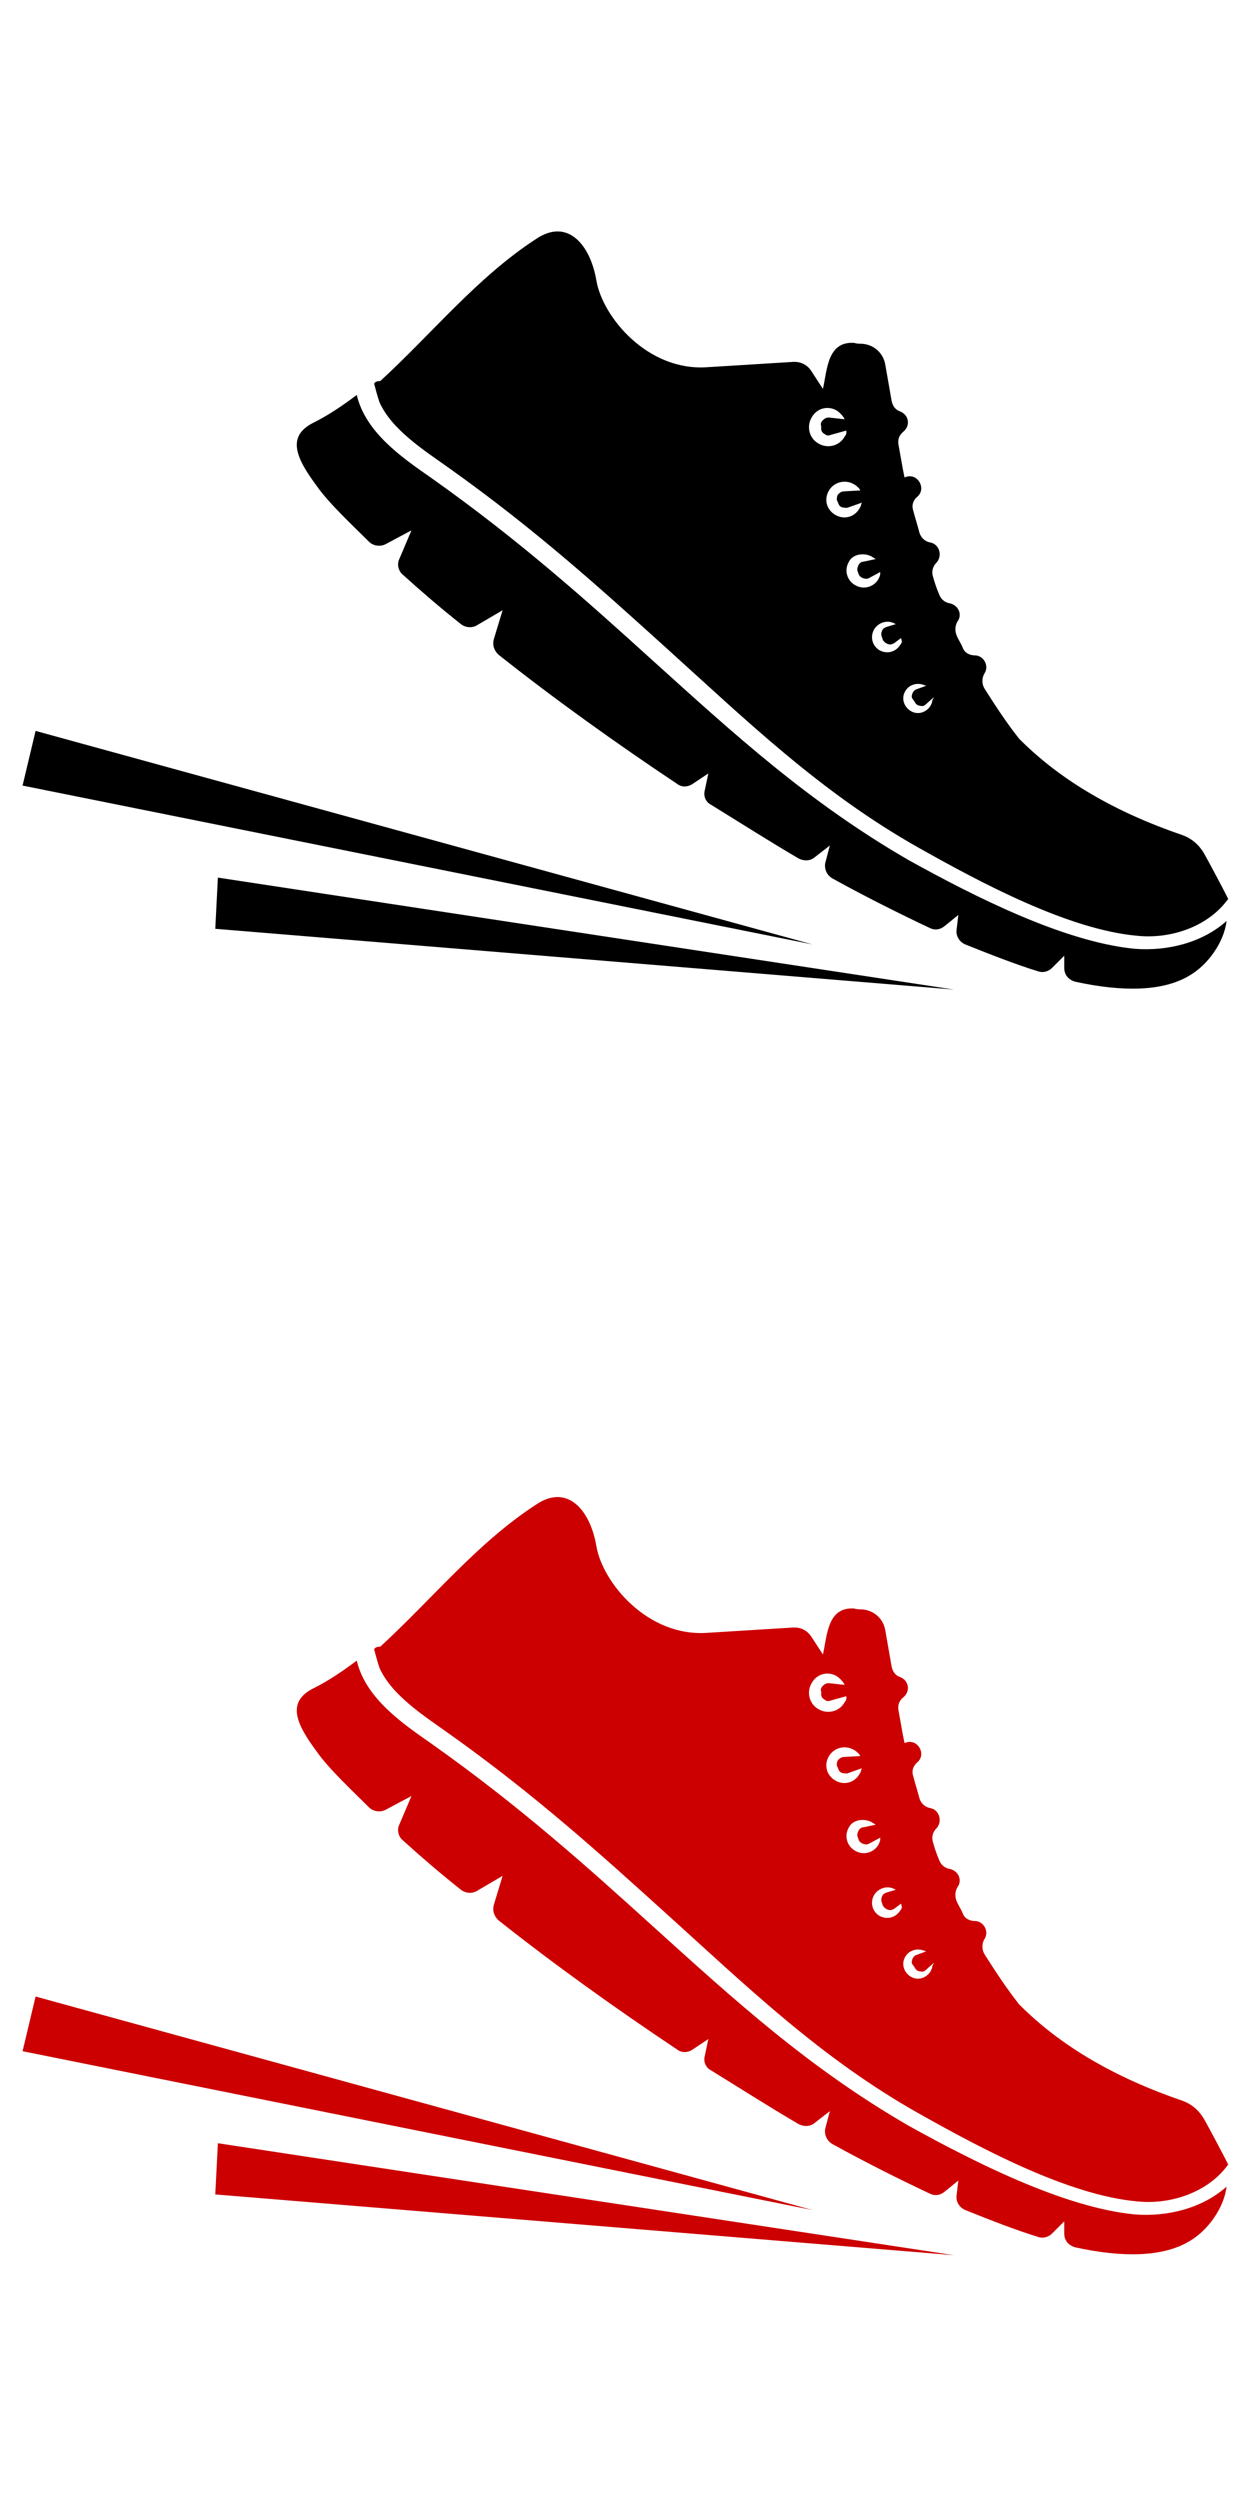 <?xml version="1.0" encoding="utf-8"?>
<!-- Generator: Adobe Illustrator 19.1.0, SVG Export Plug-In . SVG Version: 6.00 Build 0)  -->
<svg version="1.1" id="Layer_1" xmlns="http://www.w3.org/2000/svg" xmlns:xlink="http://www.w3.org/1999/xlink" x="0px" y="0px"
	 viewBox="-233 253 144 288" style="enable-background:new -233 253 144 288;" xml:space="preserve">
<style type="text/css">
	.st0{fill:#CC0000;}
</style>
<g>
	<path d="M-189.9,297.2c0.1,0.4,0.4,1.5,0.6,2.1c1.4,3.2,5.2,5.6,8,7.6c10,7.1,17.7,14.1,25,20.7c9.2,8.3,17.8,16.7,29.2,23.1
		c7.1,4,17.2,9.4,25.1,10.1c3.8,0.4,8-1,10.3-4c0.1-0.1,0.1-0.2,0.2-0.2c-0.1-0.3-2.4-4.6-2.8-5.3c-0.6-1-1.4-1.7-2.5-2.1
		c-7.6-2.6-13.9-6.2-18.7-11l-0.1-0.1c-1.5-1.9-2.8-3.9-4-5.8c-0.3-0.5-0.3-1.2,0-1.7c0.6-0.9-0.1-2.1-1.1-2.1
		c-0.6,0-1.2-0.3-1.4-0.9c-0.2-0.5-0.5-0.9-0.7-1.4s-0.2-1.1,0.1-1.6c0.6-0.8,0.1-1.9-0.9-2.1c-0.6-0.1-1-0.5-1.2-1
		c-0.3-0.7-0.5-1.3-0.7-2c-0.2-0.6-0.1-1.2,0.4-1.7c0.7-0.8,0.3-2.1-0.7-2.3c-0.6-0.1-1.1-0.5-1.3-1.2c-0.2-0.8-0.5-1.7-0.7-2.5
		c-0.2-0.6,0-1.2,0.5-1.6c1-0.9,0.1-2.6-1.2-2.3l-0.3,0.1l-0.2-1l-0.5-2.8c-0.1-0.6,0.1-1.1,0.6-1.5c0.8-0.7,0.6-1.9-0.4-2.3
		c-0.6-0.2-0.9-0.7-1-1.3l-0.7-4c-0.2-1.4-1.3-2.4-2.7-2.5c-0.3,0-0.6,0-0.9-0.1c-3.1-0.2-3.1,3.1-3.6,5.3l-1.3-2
		c-0.5-0.8-1.3-1.2-2.3-1.1l-9.7,0.6c-6.9,0.5-12.1-5.8-12.8-10c-0.7-4.1-3.3-7.2-6.9-4.8c-6.8,4.4-12,10.9-18,16.4
		C-189.6,296.9-189.8,297-189.9,297.2L-189.9,297.2z M-191.9,298.5c-1.6,1.2-3.2,2.3-5,3.2c-3.2,1.6-1.9,4.2,0.4,7.3
		c1.4,2,4.2,4.6,6,6.4c0.5,0.5,1.3,0.6,1.9,0.3l3-1.6l-1.4,3.3c-0.3,0.6-0.1,1.4,0.4,1.8c2.1,1.9,4.3,3.8,6.7,5.7
		c0.5,0.4,1.3,0.5,1.9,0.1l2.9-1.7l-1,3.3c-0.2,0.7,0,1.3,0.5,1.8c6.3,5,13.4,10.1,20.6,14.9c0.5,0.4,1.2,0.4,1.8,0l1.8-1.2
		l-0.4,1.9c-0.2,0.7,0.1,1.4,0.7,1.7c3.4,2.1,6.7,4.2,10.1,6.2c0.6,0.3,1.3,0.3,1.8-0.1l1.8-1.4l-0.5,1.9c-0.2,0.7,0.1,1.5,0.8,1.9
		c3.8,2.1,7.6,4,11.2,5.7c0.6,0.3,1.2,0.2,1.7-0.2l1.6-1.3l-0.2,1.7c-0.1,0.7,0.3,1.4,1,1.7c3,1.2,5.8,2.3,8.4,3.1
		c0.6,0.2,1.2,0,1.6-0.4l1.4-1.4v1.4c0,0.8,0.5,1.4,1.3,1.6c5.5,1.2,10.1,1.1,13.1-0.7c2.1-1.2,4-3.8,4.3-6.3
		c-2.8,2.5-6.8,3.5-10.6,3.2c-8.2-0.8-18.6-6.1-26-10.2c-11.6-6.7-20.2-14.6-29.5-23c-7.5-6.8-15.4-13.9-25.6-21.1
		C-186.7,305.7-190.9,302.8-191.9,298.5L-191.9,298.5z M-136.6,300.3c0.3,0.2,0.6,0.5,0.8,0.8l0.1,0.2l-1.8-0.2
		c-0.3,0-0.5,0.1-0.7,0.3c-0.2,0.2-0.3,0.4-0.2,0.7v0.3c0,0.3,0.2,0.5,0.4,0.6c0.2,0.2,0.5,0.2,0.7,0.1l1.8-0.5v0.3
		c0,0.1-0.1,0.3-0.2,0.4c-0.6,1.1-2,1.4-3,0.8c-1.1-0.6-1.4-2-0.8-3C-138.9,300-137.6,299.7-136.6,300.3L-136.6,300.3z
		 M-134.6,308.8c0.2,0.1,0.4,0.3,0.6,0.5l0.1,0.2l-1.8,0.1c-0.3,0-0.5,0.1-0.7,0.3c-0.2,0.2-0.2,0.5-0.2,0.7l0.1,0.2
		c0.1,0.3,0.2,0.5,0.4,0.6c0.2,0.1,0.5,0.1,0.7,0.1l1.7-0.6l-0.1,0.2c0,0.2-0.1,0.3-0.2,0.5c-0.6,1-1.8,1.3-2.8,0.7
		s-1.3-1.8-0.7-2.8C-136.9,308.5-135.6,308.2-134.6,308.8L-134.6,308.8z M-132.6,317.1c0.1,0.1,0.2,0.1,0.3,0.2l0.2,0.1l-1.4,0.3
		c-0.3,0-0.5,0.2-0.6,0.4c-0.1,0.2-0.2,0.5-0.1,0.7l0.1,0.3c0.1,0.3,0.3,0.4,0.5,0.5c0.3,0.1,0.5,0.1,0.7,0l1.3-0.7v0.2
		c0,0.2-0.1,0.4-0.2,0.6c-0.5,0.9-1.7,1.3-2.7,0.7c-0.9-0.5-1.3-1.7-0.7-2.7C-134.8,316.9-133.6,316.6-132.6,317.1L-132.6,317.1z
		 M-129.1,326.9c0,0.1-0.1,0.3-0.2,0.4c-0.5,0.8-1.5,1.1-2.4,0.6c-0.8-0.5-1.1-1.5-0.6-2.4c0.5-0.8,1.5-1.1,2.3-0.7l0.2,0.1l-1,0.3
		c-0.3,0.1-0.5,0.2-0.6,0.5c-0.1,0.2-0.1,0.5,0,0.7l0.1,0.3c0.1,0.2,0.3,0.4,0.6,0.5s0.5,0,0.7-0.1l0.8-0.6L-129.1,326.9
		L-129.1,326.9z M-125.6,333.7c0,0.2-0.1,0.4-0.2,0.6c-0.5,0.8-1.5,1.1-2.3,0.6s-1.1-1.5-0.6-2.3c0.4-0.7,1.3-1,2.1-0.7l0.3,0.1
		l-1.1,0.4c-0.3,0.1-0.4,0.3-0.5,0.5c-0.1,0.3-0.1,0.5,0.1,0.7l0.2,0.3c0.1,0.2,0.3,0.4,0.6,0.4c0.3,0.1,0.5,0,0.7-0.2l0.9-0.8
		L-125.6,333.7L-125.6,333.7z"/>
	<polygon points="-139.4,361.8 -228.9,337.2 -230.4,343.5 	"/>
	<polygon points="-123.1,367 -207.9,354.1 -208.2,360 	"/>
</g>
<g>
	<path class="st0" d="M-189.9,443c0.1,0.4,0.4,1.5,0.6,2.1c1.4,3.2,5.2,5.6,8,7.6c10,7.1,17.7,14.1,25,20.7
		c9.2,8.3,17.8,16.7,29.2,23.1c7.1,4,17.2,9.4,25.1,10.1c3.8,0.4,8-1,10.3-4c0.1-0.1,0.1-0.2,0.2-0.2c-0.1-0.3-2.4-4.6-2.8-5.3
		c-0.6-1-1.4-1.7-2.5-2.1c-7.6-2.6-13.9-6.2-18.7-11l-0.1-0.1c-1.5-1.9-2.8-3.9-4-5.8c-0.3-0.5-0.3-1.2,0-1.7
		c0.6-0.9-0.1-2.1-1.1-2.1c-0.6,0-1.2-0.3-1.4-0.9c-0.2-0.5-0.5-0.9-0.7-1.4s-0.2-1.1,0.1-1.6c0.6-0.8,0.1-1.9-0.9-2.1
		c-0.6-0.1-1-0.5-1.2-1c-0.3-0.7-0.5-1.3-0.7-2c-0.2-0.6-0.1-1.2,0.4-1.7c0.7-0.8,0.3-2.1-0.7-2.3c-0.6-0.1-1.1-0.5-1.3-1.2
		c-0.2-0.8-0.5-1.7-0.7-2.5c-0.2-0.6,0-1.2,0.5-1.6c1-0.9,0.1-2.6-1.2-2.3l-0.3,0.1l-0.2-1l-0.5-2.8c-0.1-0.6,0.1-1.1,0.6-1.5
		c0.8-0.7,0.6-1.9-0.4-2.3c-0.6-0.2-0.9-0.7-1-1.3l-0.7-4c-0.2-1.4-1.3-2.4-2.7-2.5c-0.3,0-0.6,0-0.9-0.1c-3.1-0.2-3.1,3.1-3.6,5.3
		l-1.3-2c-0.5-0.8-1.3-1.2-2.3-1.1l-9.7,0.6c-6.9,0.5-12.1-5.8-12.8-10c-0.7-4.1-3.3-7.2-6.9-4.8c-6.8,4.4-12,10.9-18,16.4
		C-189.6,442.7-189.8,442.8-189.9,443L-189.9,443z M-191.9,444.3c-1.6,1.2-3.2,2.3-5,3.2c-3.2,1.6-1.9,4.2,0.4,7.3
		c1.4,2,4.2,4.6,6,6.4c0.5,0.5,1.3,0.6,1.9,0.3l3-1.6l-1.4,3.3c-0.3,0.6-0.1,1.4,0.4,1.8c2.1,1.9,4.3,3.8,6.7,5.7
		c0.5,0.4,1.3,0.5,1.9,0.1l2.9-1.7l-1,3.3c-0.2,0.7,0,1.3,0.5,1.8c6.3,5,13.4,10.1,20.6,14.9c0.5,0.4,1.2,0.4,1.8,0l1.8-1.2
		l-0.4,1.9c-0.2,0.7,0.1,1.4,0.7,1.7c3.4,2.1,6.7,4.2,10.1,6.2c0.6,0.3,1.3,0.3,1.8-0.1l1.8-1.4l-0.5,1.9c-0.2,0.7,0.1,1.5,0.8,1.9
		c3.8,2.1,7.6,4,11.2,5.7c0.6,0.3,1.2,0.2,1.7-0.2l1.6-1.3l-0.2,1.7c-0.1,0.7,0.3,1.4,1,1.7c3,1.2,5.8,2.3,8.4,3.1
		c0.6,0.2,1.2,0,1.6-0.4l1.4-1.4v1.4c0,0.8,0.5,1.4,1.3,1.6c5.5,1.2,10.1,1.1,13.1-0.7c2.1-1.2,4-3.8,4.3-6.3
		c-2.8,2.5-6.8,3.5-10.6,3.2c-8.2-0.8-18.6-6.1-26-10.2c-11.6-6.7-20.2-14.6-29.5-23c-7.5-6.8-15.4-13.9-25.6-21.1
		C-186.7,451.5-190.9,448.6-191.9,444.3L-191.9,444.3z M-136.6,446.1c0.3,0.2,0.6,0.5,0.8,0.8l0.1,0.2l-1.8-0.2
		c-0.3,0-0.5,0.1-0.7,0.3c-0.2,0.2-0.3,0.4-0.2,0.7v0.3c0,0.3,0.2,0.5,0.4,0.6c0.2,0.2,0.5,0.2,0.7,0.1l1.8-0.5v0.3
		c0,0.1-0.1,0.3-0.2,0.4c-0.6,1.1-2,1.4-3,0.8c-1.1-0.6-1.4-2-0.8-3C-138.9,445.8-137.6,445.5-136.6,446.1L-136.6,446.1z
		 M-134.6,454.6c0.2,0.1,0.4,0.3,0.6,0.5l0.1,0.2l-1.8,0.1c-0.3,0-0.5,0.1-0.7,0.3c-0.2,0.2-0.2,0.5-0.2,0.7l0.1,0.2
		c0.1,0.3,0.2,0.5,0.4,0.6c0.2,0.1,0.5,0.1,0.7,0.1l1.7-0.6l-0.1,0.2c0,0.2-0.1,0.3-0.2,0.5c-0.6,1-1.8,1.3-2.8,0.7
		s-1.3-1.8-0.7-2.8C-136.9,454.3-135.6,454-134.6,454.6L-134.6,454.6z M-132.6,462.9c0.1,0.1,0.2,0.1,0.3,0.2l0.2,0.1l-1.4,0.3
		c-0.3,0-0.5,0.2-0.6,0.4c-0.1,0.2-0.2,0.5-0.1,0.7l0.1,0.3c0.1,0.3,0.3,0.4,0.5,0.5c0.3,0.1,0.5,0.1,0.7,0l1.3-0.7v0.2
		c0,0.2-0.1,0.4-0.2,0.6c-0.5,0.9-1.7,1.3-2.7,0.7c-0.9-0.5-1.3-1.7-0.7-2.7C-134.8,462.7-133.6,462.4-132.6,462.9L-132.6,462.9z
		 M-129.1,472.7c0,0.1-0.1,0.3-0.2,0.4c-0.5,0.8-1.5,1.1-2.4,0.6c-0.8-0.5-1.1-1.5-0.6-2.4c0.5-0.8,1.5-1.1,2.3-0.7l0.2,0.1l-1,0.3
		c-0.3,0.1-0.5,0.2-0.6,0.5c-0.1,0.2-0.1,0.5,0,0.7l0.1,0.3c0.1,0.2,0.3,0.4,0.6,0.5s0.5,0,0.7-0.1l0.8-0.6L-129.1,472.7
		L-129.1,472.7z M-125.6,479.5c0,0.2-0.1,0.4-0.2,0.6c-0.5,0.8-1.5,1.1-2.3,0.6s-1.1-1.5-0.6-2.3c0.4-0.7,1.3-1,2.1-0.7l0.3,0.1
		l-1.1,0.4c-0.3,0.1-0.4,0.3-0.5,0.5c-0.1,0.3-0.1,0.5,0.1,0.7l0.2,0.3c0.1,0.2,0.3,0.4,0.6,0.4c0.3,0.1,0.5,0,0.7-0.2l0.9-0.8
		L-125.6,479.5L-125.6,479.5z"/>
	<polygon class="st0" points="-139.4,507.6 -228.9,483 -230.4,489.3 	"/>
	<polygon class="st0" points="-123.1,512.8 -207.9,499.9 -208.2,505.8 	"/>
</g>
</svg>
